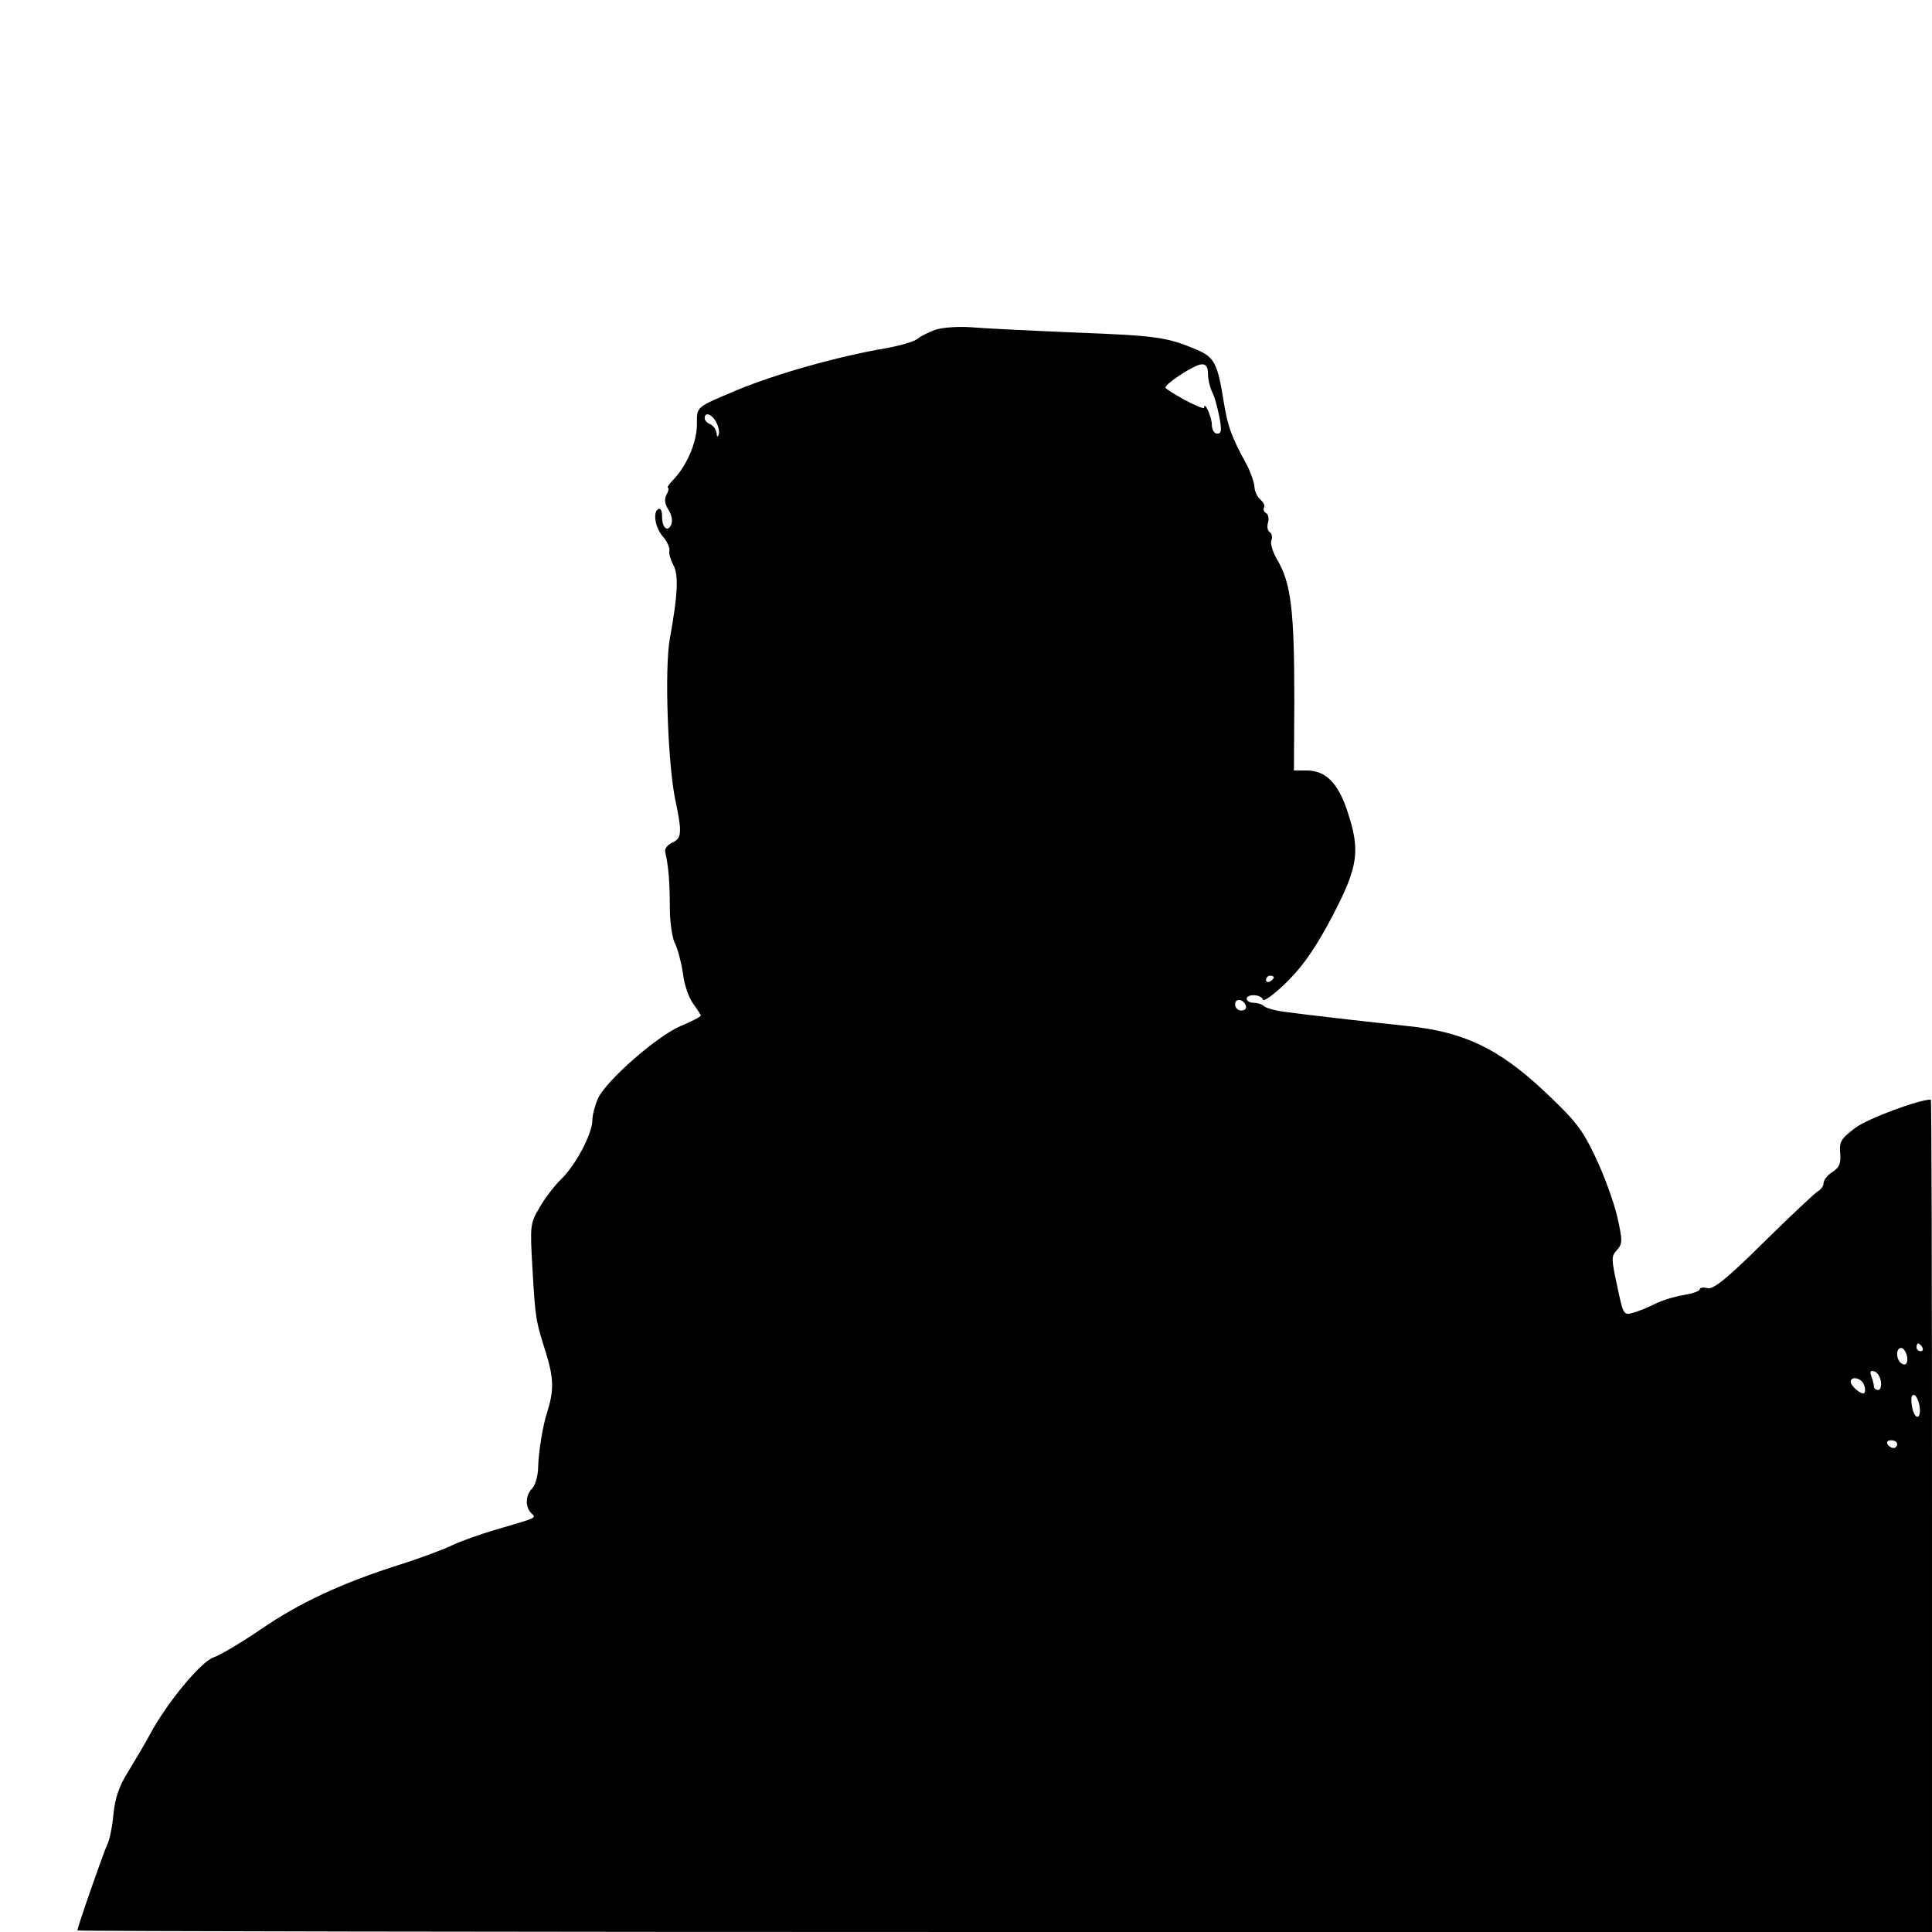 <?xml version="1.0" standalone="no"?>
<!DOCTYPE svg PUBLIC "-//W3C//DTD SVG 20010904//EN"
 "http://www.w3.org/TR/2001/REC-SVG-20010904/DTD/svg10.dtd">
<svg version="1.0" xmlns="http://www.w3.org/2000/svg"
 width="499pt" height="499pt" viewBox="0 0 499 499"
 preserveAspectRatio="xMidYMid meet">
<g transform="translate(0,499) scale(0.1,-0.1)"
fill="#000000" stroke="none">
<path d="M2415 4138 c-16 -6 -37 -16 -45 -23 -8 -7 -46 -18 -85 -25 -118 -20
-279 -65 -380 -107 -109 -46 -105 -42 -105 -89 0 -45 -25 -105 -60 -142 -12
-12 -18 -22 -15 -22 3 0 2 -8 -3 -17 -7 -12 -5 -24 4 -39 8 -11 12 -29 8 -38
-9 -22 -24 -10 -24 20 0 15 -4 23 -10 19 -15 -9 -7 -51 14 -73 9 -11 16 -26
15 -34 -2 -7 3 -24 10 -37 14 -25 12 -76 -9 -191 -14 -77 -5 -324 14 -415 18
-85 17 -100 -7 -111 -12 -5 -21 -16 -19 -24 9 -38 12 -81 12 -143 0 -38 6 -81
14 -95 7 -15 16 -49 20 -77 3 -27 15 -62 26 -77 11 -15 20 -29 20 -31 0 -3
-23 -15 -52 -27 -61 -26 -191 -140 -213 -186 -8 -18 -15 -43 -15 -57 0 -35
-43 -116 -80 -152 -17 -16 -42 -49 -56 -73 -25 -42 -25 -47 -19 -155 8 -135 8
-135 35 -221 20 -64 21 -97 4 -151 -12 -35 -23 -106 -24 -142 0 -23 -7 -48
-15 -57 -18 -17 -19 -48 -3 -64 13 -13 18 -11 -92 -43 -41 -12 -91 -30 -112
-40 -20 -10 -81 -33 -135 -50 -151 -48 -260 -99 -359 -167 -50 -34 -105 -67
-123 -73 -33 -12 -121 -118 -165 -201 -13 -24 -38 -66 -55 -94 -23 -36 -34
-68 -38 -110 -3 -32 -10 -68 -16 -78 -9 -19 -77 -213 -77 -222 0 -2 1078 -4
2395 -4 l2395 0 0 1075 c0 591 -1 1075 -3 1075 -31 0 -163 -49 -195 -73 -37
-28 -42 -36 -39 -66 2 -26 -2 -36 -20 -48 -13 -8 -23 -21 -23 -29 0 -7 -7 -17
-15 -21 -8 -5 -71 -64 -140 -132 -96 -95 -130 -122 -145 -118 -11 3 -20 1 -20
-3 0 -5 -19 -11 -42 -15 -24 -4 -56 -14 -72 -22 -17 -9 -42 -19 -56 -23 -27
-8 -27 -7 -43 68 -15 70 -16 77 -1 93 15 17 15 24 1 87 -9 38 -34 107 -56 153
-35 74 -52 95 -135 173 -117 109 -206 151 -351 166 -104 11 -262 29 -320 37
-22 3 -44 9 -50 14 -5 5 -17 9 -27 9 -10 0 -18 5 -18 10 0 14 38 12 42 -2 2
-6 31 15 64 48 43 43 75 91 117 171 66 127 71 167 36 271 -24 71 -56 102 -104
102 l-33 0 1 178 c0 237 -8 305 -45 368 -11 19 -18 41 -14 49 3 8 1 17 -5 21
-5 3 -7 14 -4 24 3 10 1 21 -5 25 -6 3 -8 10 -5 15 3 4 -2 13 -10 20 -8 7 -15
22 -15 34 -1 11 -10 37 -20 56 -40 73 -49 98 -60 166 -15 95 -24 111 -67 130
-78 33 -103 37 -313 45 -118 5 -242 11 -275 14 -33 2 -73 -1 -90 -7z m705
-114 c0 -14 5 -34 10 -45 6 -10 14 -39 19 -64 7 -36 6 -45 -5 -45 -8 0 -14 10
-14 23 0 19 -19 63 -20 44 0 -4 -22 5 -50 20 -27 15 -50 29 -50 32 1 11 75 59
93 60 12 1 17 -7 17 -25z m-1270 -125 c6 -11 9 -25 6 -32 -2 -7 -5 -5 -5 4 -1
9 -8 19 -16 23 -8 3 -15 10 -15 16 0 17 19 11 30 -11z m1440 -1433 c0 -3 -4
-8 -10 -11 -5 -3 -10 -1 -10 4 0 6 5 11 10 11 6 0 10 -2 10 -4z m-72 -74 c2
-7 -3 -12 -12 -12 -9 0 -16 7 -16 16 0 17 22 14 28 -4z m1747 -882 c3 -5 1
-10 -4 -10 -6 0 -11 5 -11 10 0 6 2 10 4 10 3 0 8 -4 11 -10z m-39 -27 c1 -14
-3 -20 -12 -16 -18 7 -19 46 -1 41 6 -3 12 -14 13 -25z m-68 -61 c2 -12 -1
-22 -7 -22 -6 0 -11 4 -11 9 0 5 -3 17 -7 27 -4 12 -2 15 8 12 8 -2 15 -14 17
-26z m-44 -8 c4 -9 4 -19 1 -22 -6 -6 -35 18 -35 29 0 16 28 10 34 -7z m144
-57 c5 -37 -15 -34 -20 3 -3 19 -1 29 6 27 6 -2 12 -16 14 -30z m-58 -97 c0
-5 -4 -10 -9 -10 -6 0 -13 5 -16 10 -3 6 1 10 9 10 9 0 16 -4 16 -10z"/>
</g>
</svg>
